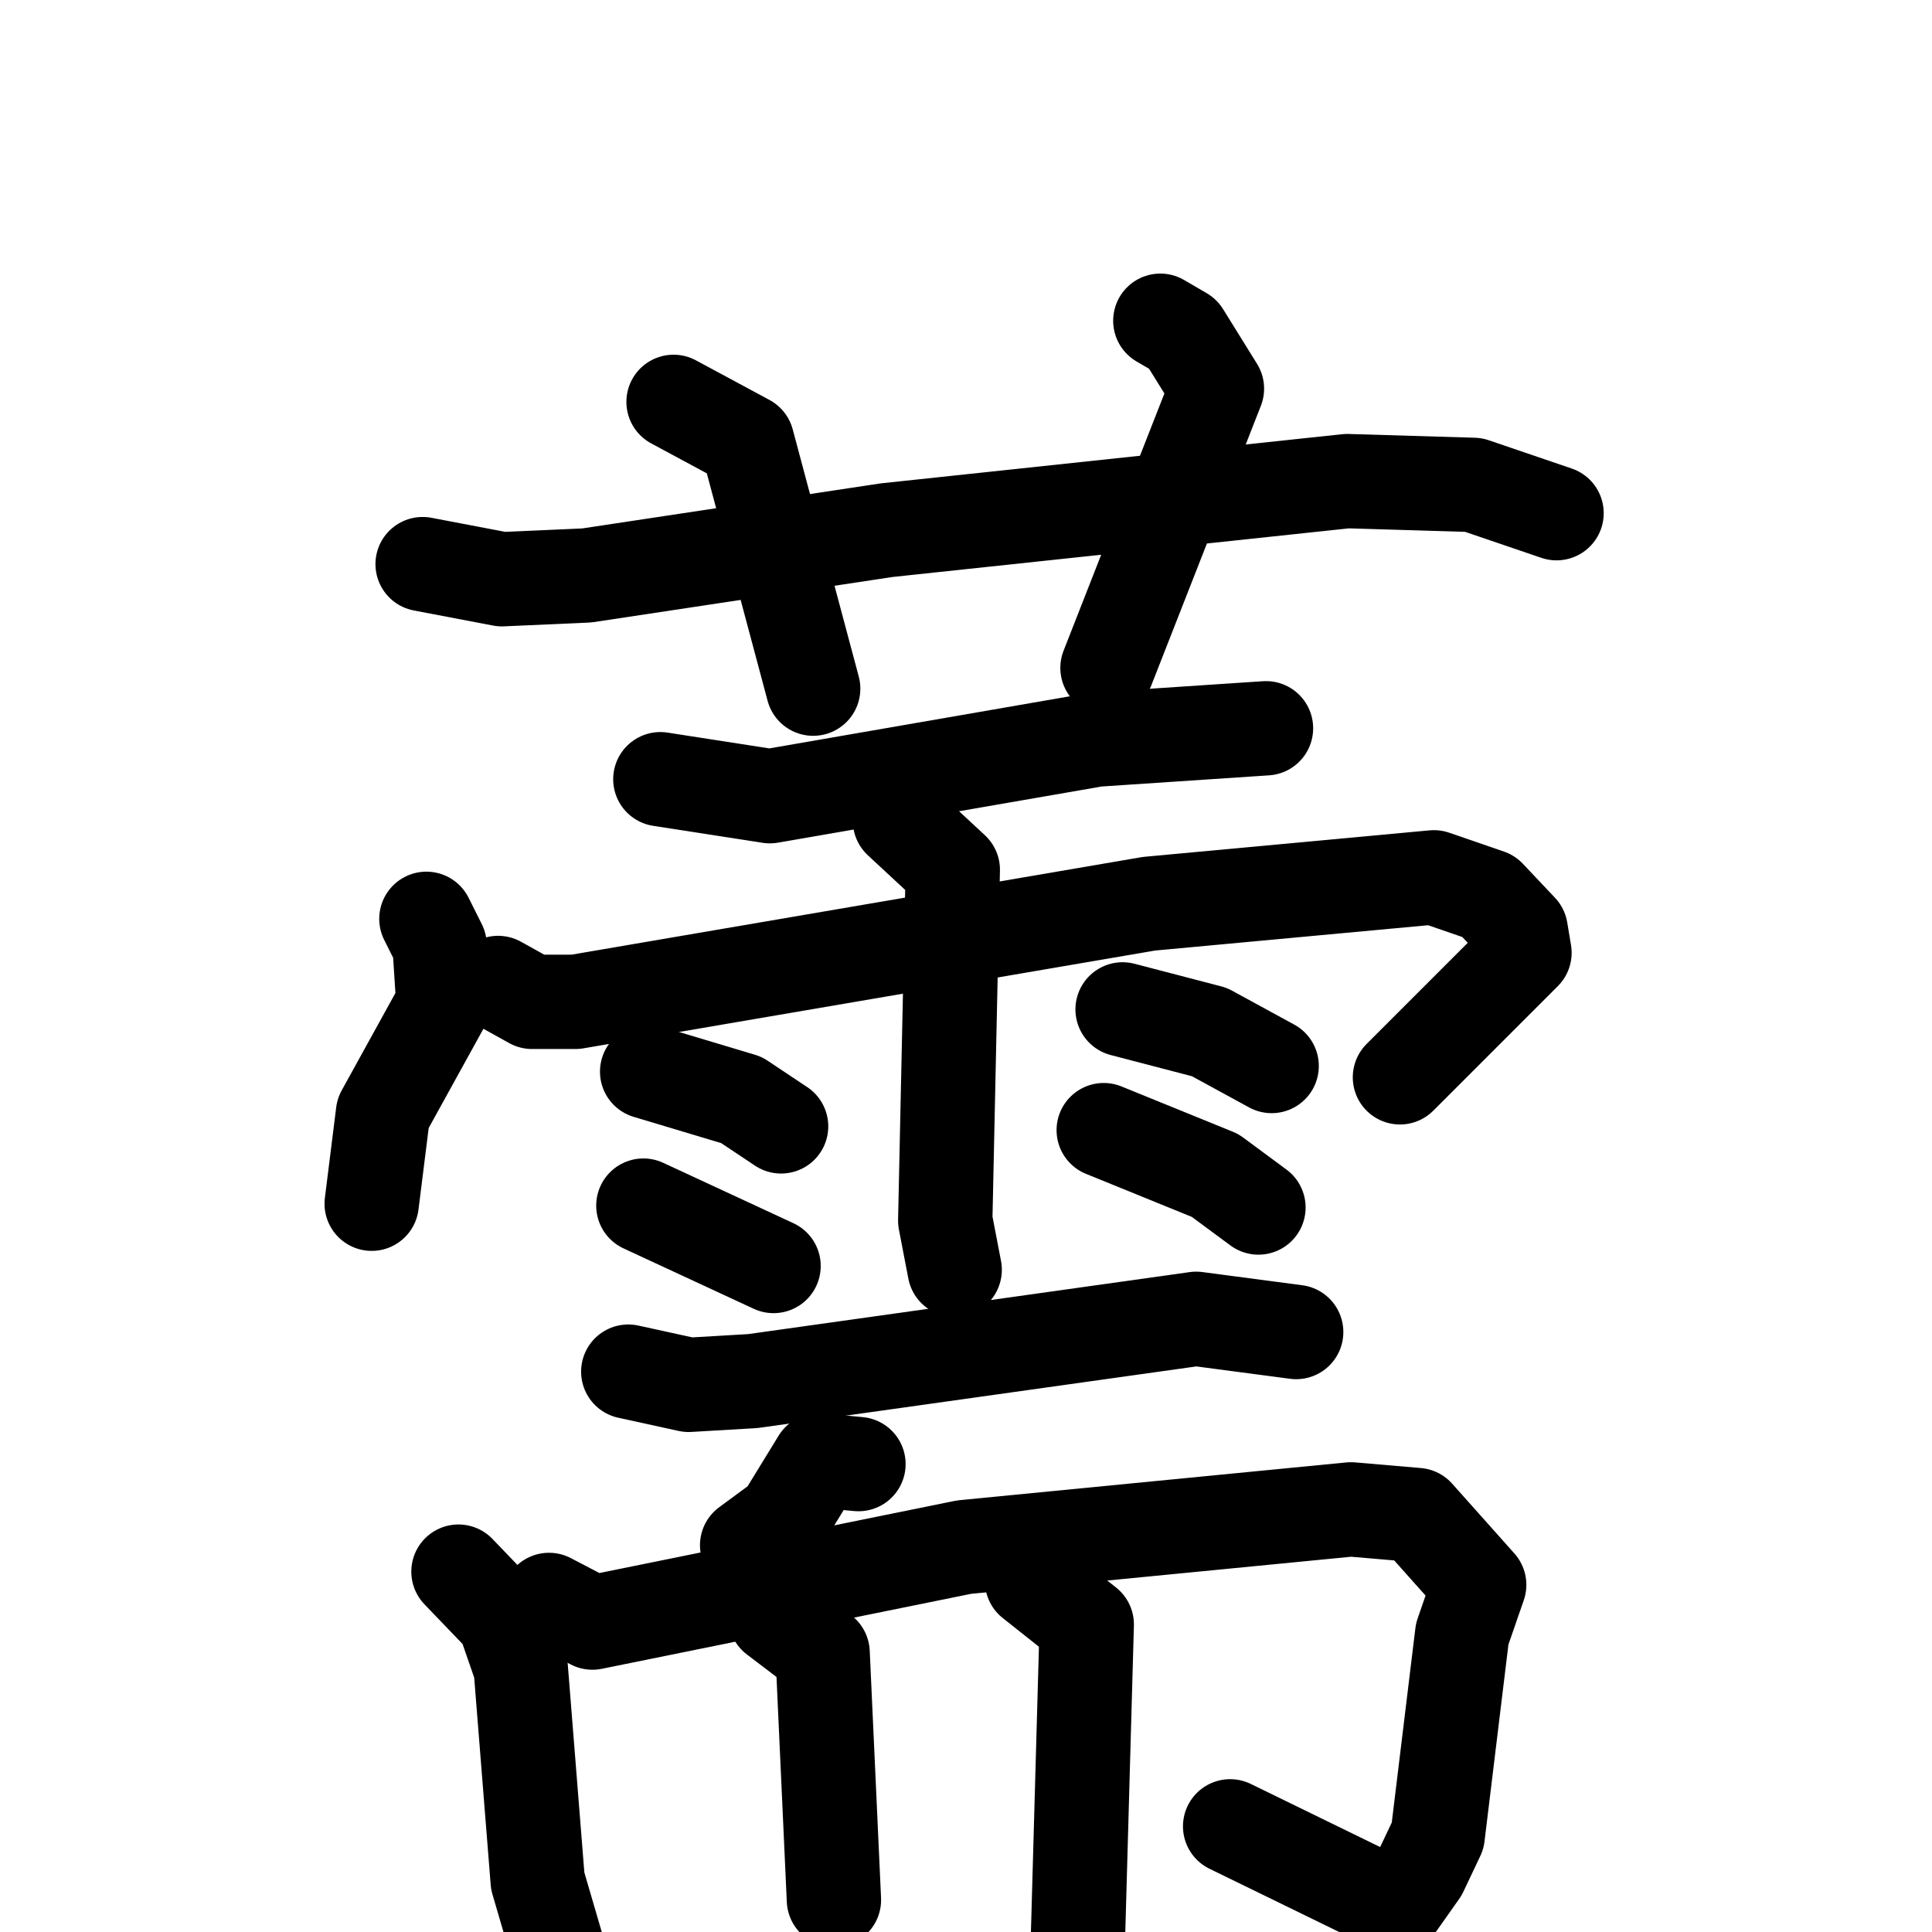 <svg xmlns="http://www.w3.org/2000/svg" viewBox="0 0 1024 1024">
  <g style="fill:none;stroke:#000000;stroke-width:50;stroke-linecap:round;stroke-linejoin:round;" transform="scale(1, 1) translate(0, 0)">
    <path d="M 224.0,299.0 L 266.0,307.0 L 311.0,305.0 L 470.0,281.0 L 714.0,255.0 L 781.0,257.0 L 825.0,272.0"/>
    <path d="M 357.0,213.0 L 396.0,234.0 L 431.0,365.0"/>
    <path d="M 615.0,170.0 L 627.0,177.0 L 645.0,206.0 L 587.0,354.0"/>
    <path d="M 350.0,413.0 L 408.0,422.0 L 581.0,392.0 L 671.0,386.0"/>
    <path d="M 226.0,487.0 L 233.0,501.0 L 235.0,532.0 L 203.0,590.0 L 197.0,638.0"/>
    <path d="M 264.0,521.0 L 282.0,531.0 L 305.0,531.0 L 609.0,479.0 L 760.0,465.0 L 789.0,475.0 L 806.0,493.0 L 808.0,505.0 L 742.0,571.0"/>
    <path d="M 477.0,435.0 L 505.0,461.0 L 501.0,647.0 L 506.0,673.0"/>
    <path d="M 343.0,568.0 L 393.0,583.0 L 414.0,597.0"/>
    <path d="M 341.0,639.0 L 410.0,671.0"/>
    <path d="M 595.0,535.0 L 641.0,547.0 L 674.0,565.0"/>
    <path d="M 585.0,599.0 L 644.0,623.0 L 667.0,640.0"/>
    <path d="M 333.0,727.0 L 365.0,734.0 L 399.0,732.0 L 634.0,699.0 L 687.0,706.0"/>
    <path d="M 455.0,776.0 L 434.0,774.0 L 415.0,805.0 L 396.0,819.0"/>
    <path d="M 243.0,833.0 L 267.0,858.0 L 276.0,884.0 L 285.0,997.0 L 297.0,1038.0"/>
    <path d="M 291.0,848.0 L 314.0,860.0 L 511.0,820.0 L 716.0,800.0 L 751.0,803.0 L 784.0,840.0 L 775.0,866.0 L 762.0,973.0 L 753.0,992.0 L 741.0,1009.0 L 734.0,1008.0 L 652.0,968.0"/>
    <path d="M 411.0,857.0 L 436.0,876.0 L 442.0,1007.0"/>
    <path d="M 547.0,838.0 L 576.0,861.0 L 571.0,1039.0"/>
  </g>
</svg>

